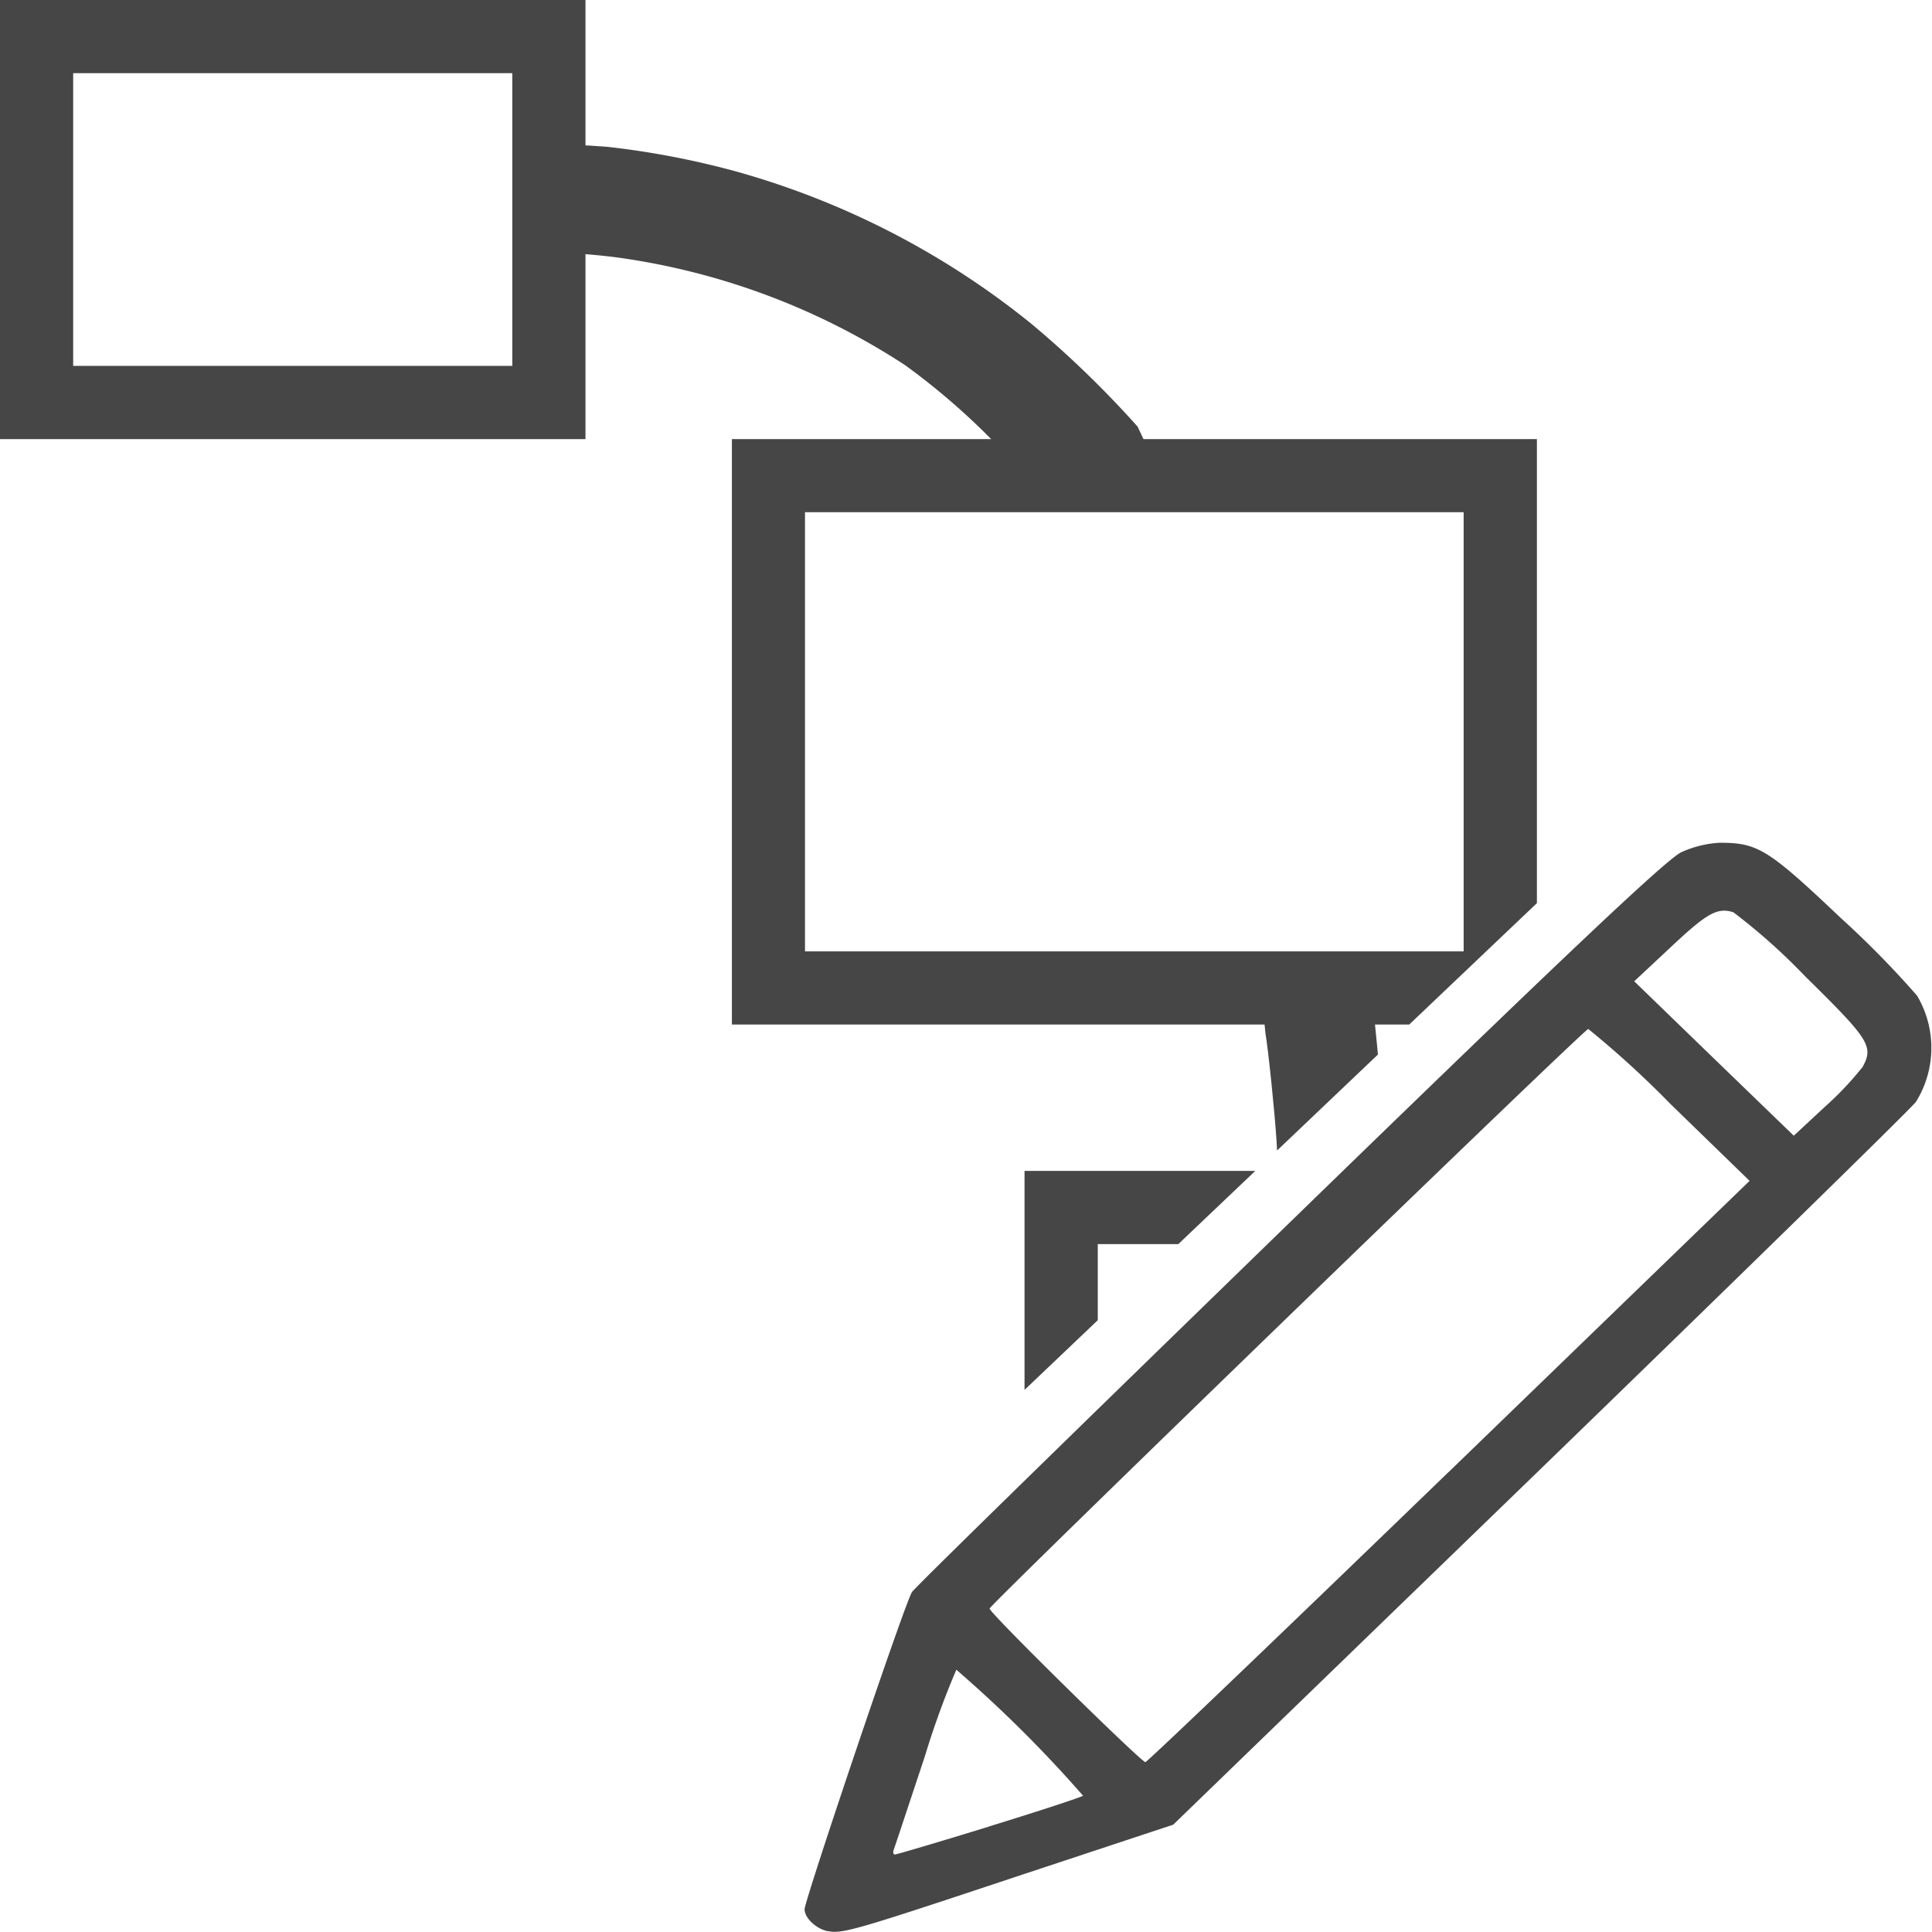 <svg id="Image" xmlns="http://www.w3.org/2000/svg" viewBox="0 0 24 24">
  <g id="g824">
    <path id="rect837" d="M0,0V5.455H7.273V0ZM.909.909H6.364V4.545H.909Z" class="aw-theme-iconOutline" fill="#464646"/>
    <path id="rect839" d="M9.092,5.455v7.272h8.414l1.586-1.508V5.455ZM10,6.363h8.182v5.455H10Z" class="aw-theme-iconOutline" fill="#464646"/>
    <path id="rect837-8" d="M12.727,14.545v2.721l.91-.866v-.945h1l.957-.91Z" class="aw-theme-iconOutline" fill="#464646"/>
    <path id="path856" d="M12.318,5.46a8.6,8.6,0,0,0-1.075-.924A8.7,8.7,0,0,0,7.68,3.2c-.182-.025-.436-.046-.459-.046s-.039-.158-.039-.676V1.8l.355.023a10.512,10.512,0,0,1,1.582.3,10.177,10.177,0,0,1,3.694,1.9A12.635,12.635,0,0,1,14.132,5.3l.108.23h-.93C12.405,5.529,12.379,5.527,12.318,5.46Z" class="aw-theme-iconOutline" fill="#464646"/>
    <path id="path860" d="M15.7,12.637l.02.2c.034.195.116.985.138,1.342l.006.113L17.117,13.1c-.008-.072-.023-.256-.027-.278l-.018-.181Z" class="aw-theme-iconOutline" fill="#464646"/>
    <path id="path852" d="M10.283,23.99c-.145-.029-.288-.164-.288-.273s1.243-3.8,1.334-3.94c.038-.06,2.155-2.125,4.693-4.591,3.465-3.367,4.68-4.512,4.865-4.6a1.327,1.327,0,0,1,.475-.117c.473,0,.6.077,1.5.93a11.762,11.762,0,0,1,.952.969,1.271,1.271,0,0,1-.013,1.319c-.063.085-2.165,2.14-4.67,4.568l-4.557,4.412-1.964.65c-2,.666-2.149.709-2.33.671Zm2-1.3c.621-.191,1.148-.364,1.171-.383a15.818,15.818,0,0,0-1.574-1.565,10.432,10.432,0,0,0-.393,1.082c-.2.6-.369,1.113-.383,1.149s-.008.064.013.064.546-.155,1.166-.346ZM18,18.282l3.734-3.613-.978-.95a12.135,12.135,0,0,0-1.026-.937c-.07.02-7.431,7.149-7.437,7.2s1.877,1.9,1.935,1.908c.023,0,1.719-1.624,3.772-3.609Zm5.13-5.014c.152-.268.1-.347-.706-1.14a7.552,7.552,0,0,0-.891-.795c-.2-.064-.328.009-.787.441l-.445.416.991.96.991.958.392-.364a3.919,3.919,0,0,0,.452-.477Z" class="aw-theme-iconOutline" fill="#464646"/>
  </g>
</svg>
